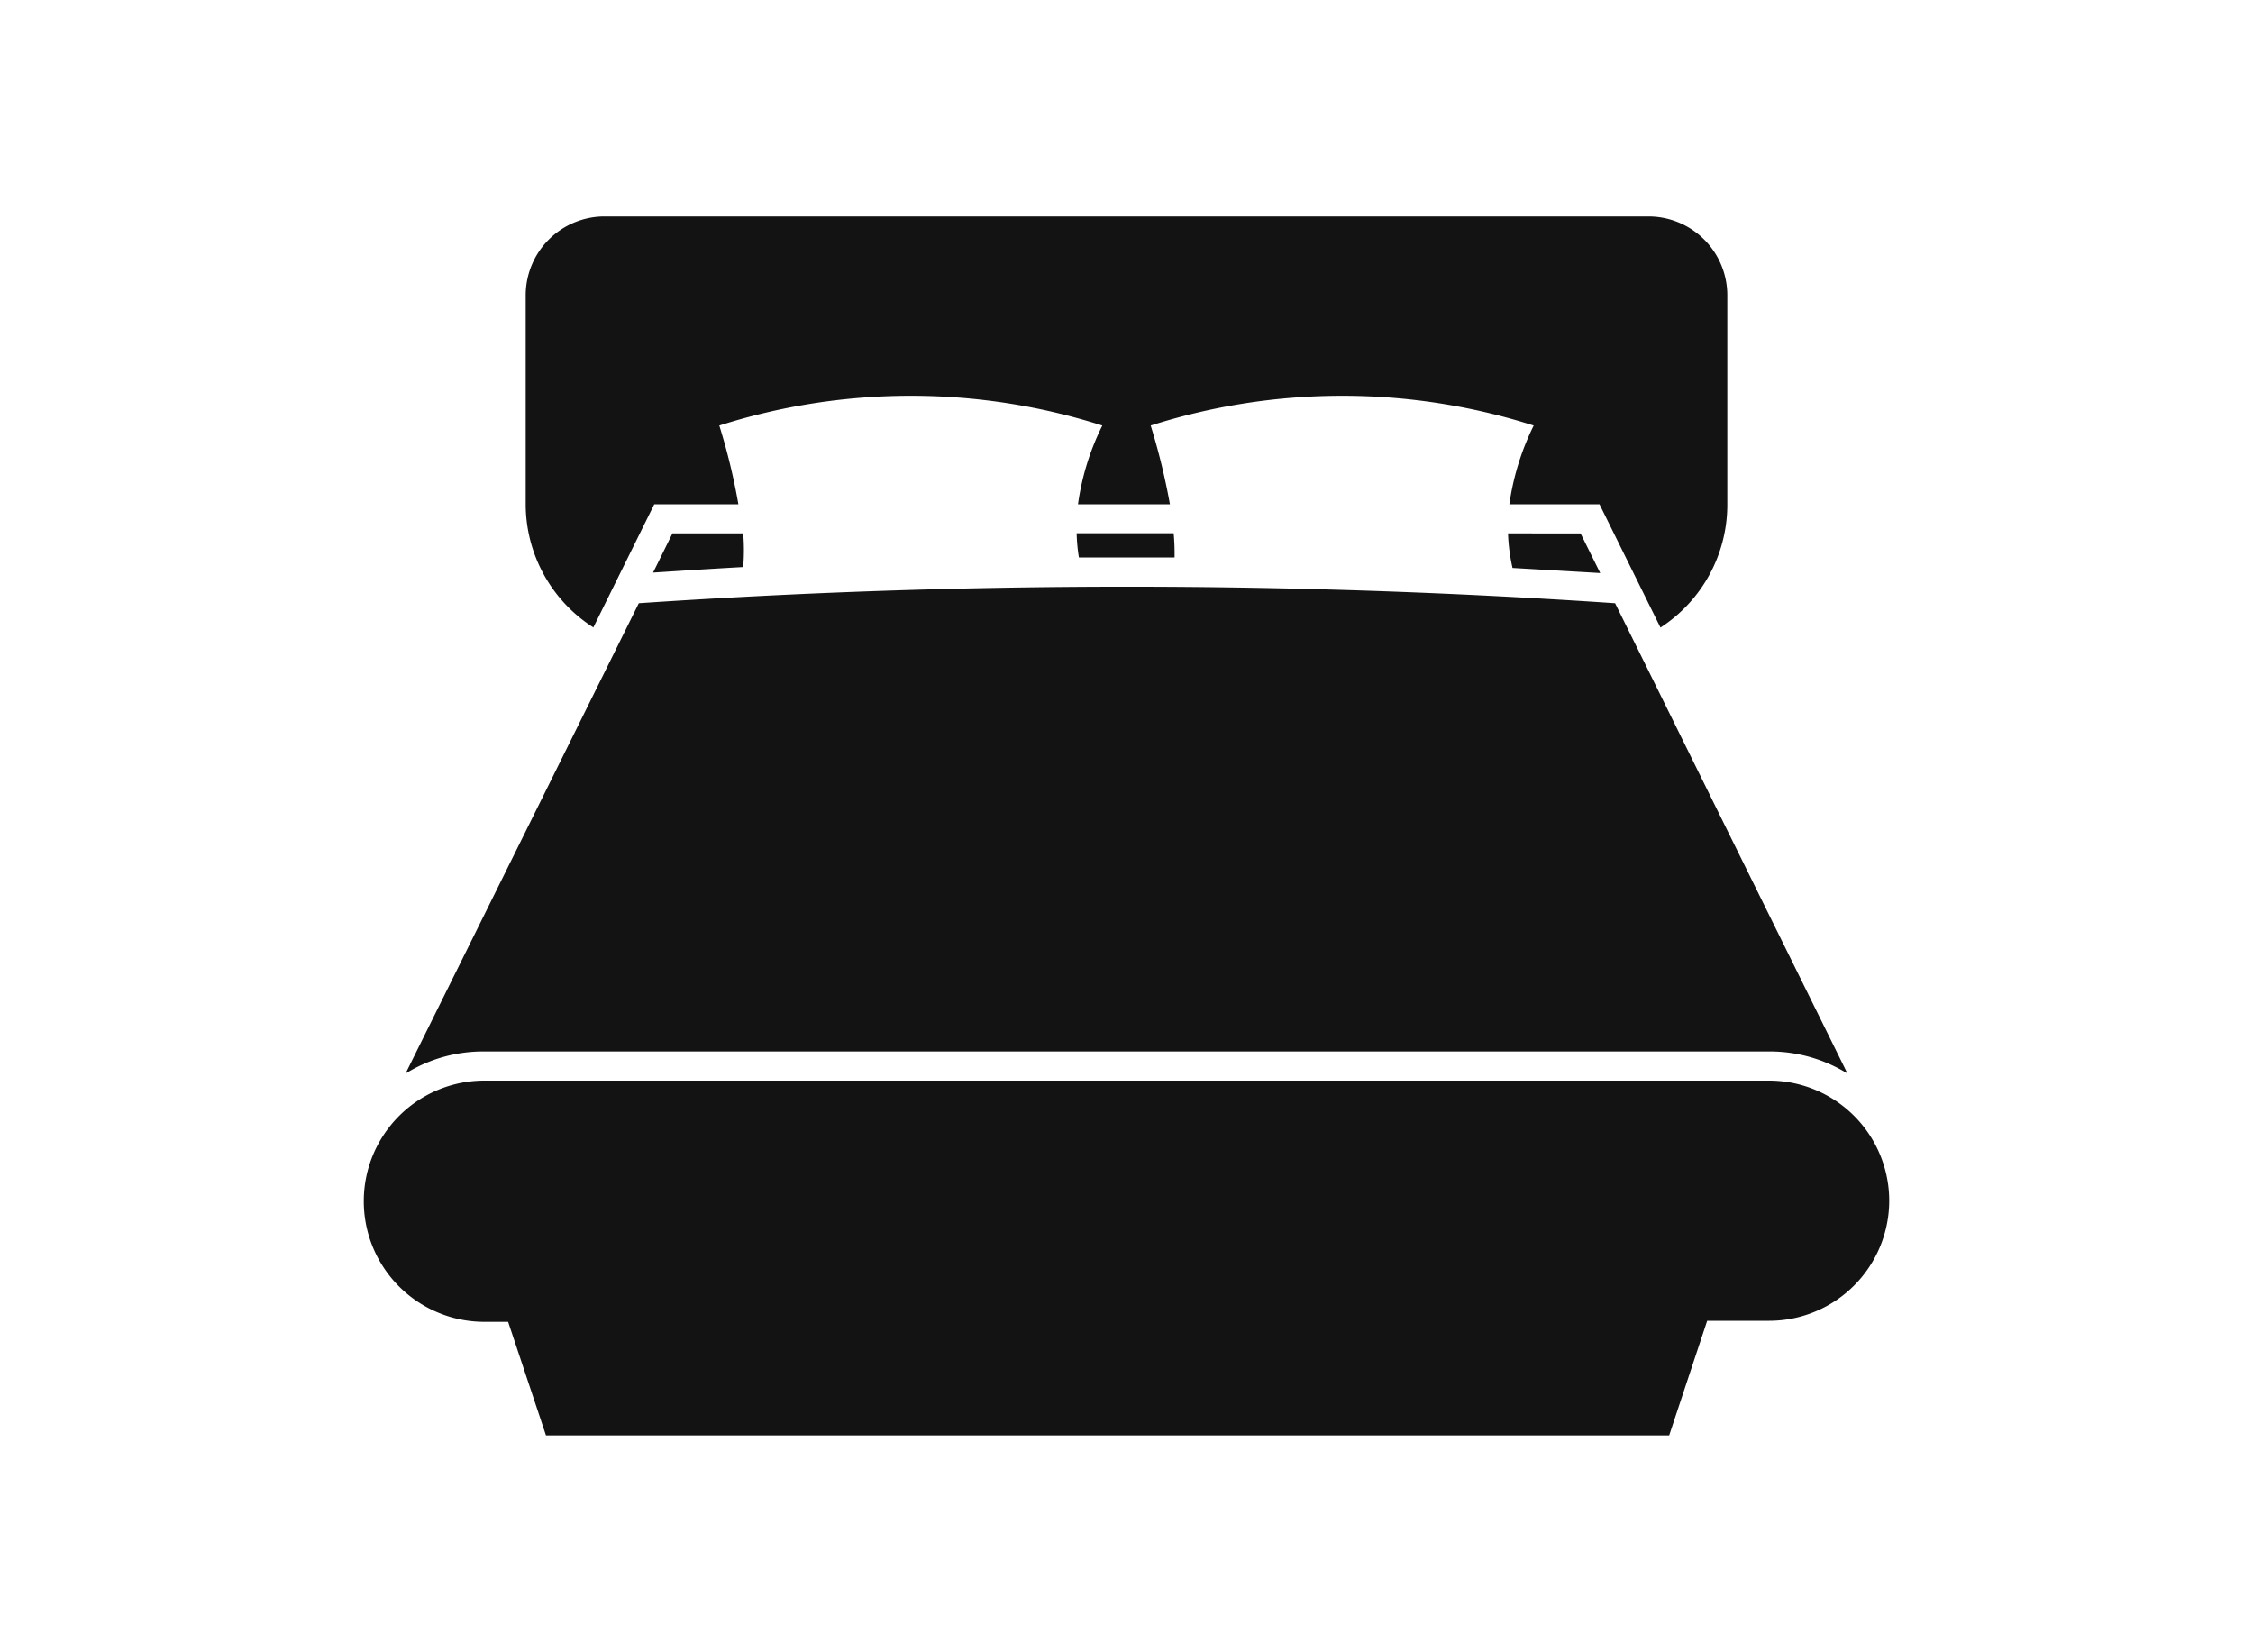 <?xml version="1.0" encoding="UTF-8"?>
<svg xmlns="http://www.w3.org/2000/svg" viewBox="0 0 150 110">
  <title>beds</title>
  <path d="M125.78,79.93a8,8,0,0,1-8,8h-4.12l-2.53,7.63H36.35L33.83,88H32.25a8,8,0,0,1,0-16.06h85.5A8,8,0,0,1,125.78,79.93ZM39.5,41.78l4.06-8.21h5.6a41.71,41.71,0,0,0-1.27-5.24,42,42,0,0,1,25.5,0,17,17,0,0,0-1.62,5.24h6.12a43.74,43.74,0,0,0-1.28-5.24,42,42,0,0,1,25.5,0,17.26,17.26,0,0,0-1.62,5.24h6l4.06,8.21A9.75,9.75,0,0,0,115,33.56V19.66a5.25,5.25,0,0,0-5.25-5.25H40.23A5.25,5.25,0,0,0,35,19.66v13.9a9.75,9.75,0,0,0,4.52,8.22Zm32.33-4.67c2.12,0,4.24,0,6.37,0a15.27,15.27,0,0,0-.06-1.61H71.68A11.89,11.89,0,0,0,71.83,37.11ZM117.75,70A9.81,9.81,0,0,1,123,71.47L107.53,40.16a480.15,480.15,0,0,0-65,0L27,71.47A9.81,9.81,0,0,1,32.25,70ZM43.48,38.12c2-.13,4-.26,6-.37a13.16,13.16,0,0,0,0-2.24H44.77Zm56.92-2.61a12.15,12.15,0,0,0,.3,2.3l5.84.34-1.31-2.64Z" fill="#131313"></path>
</svg>
